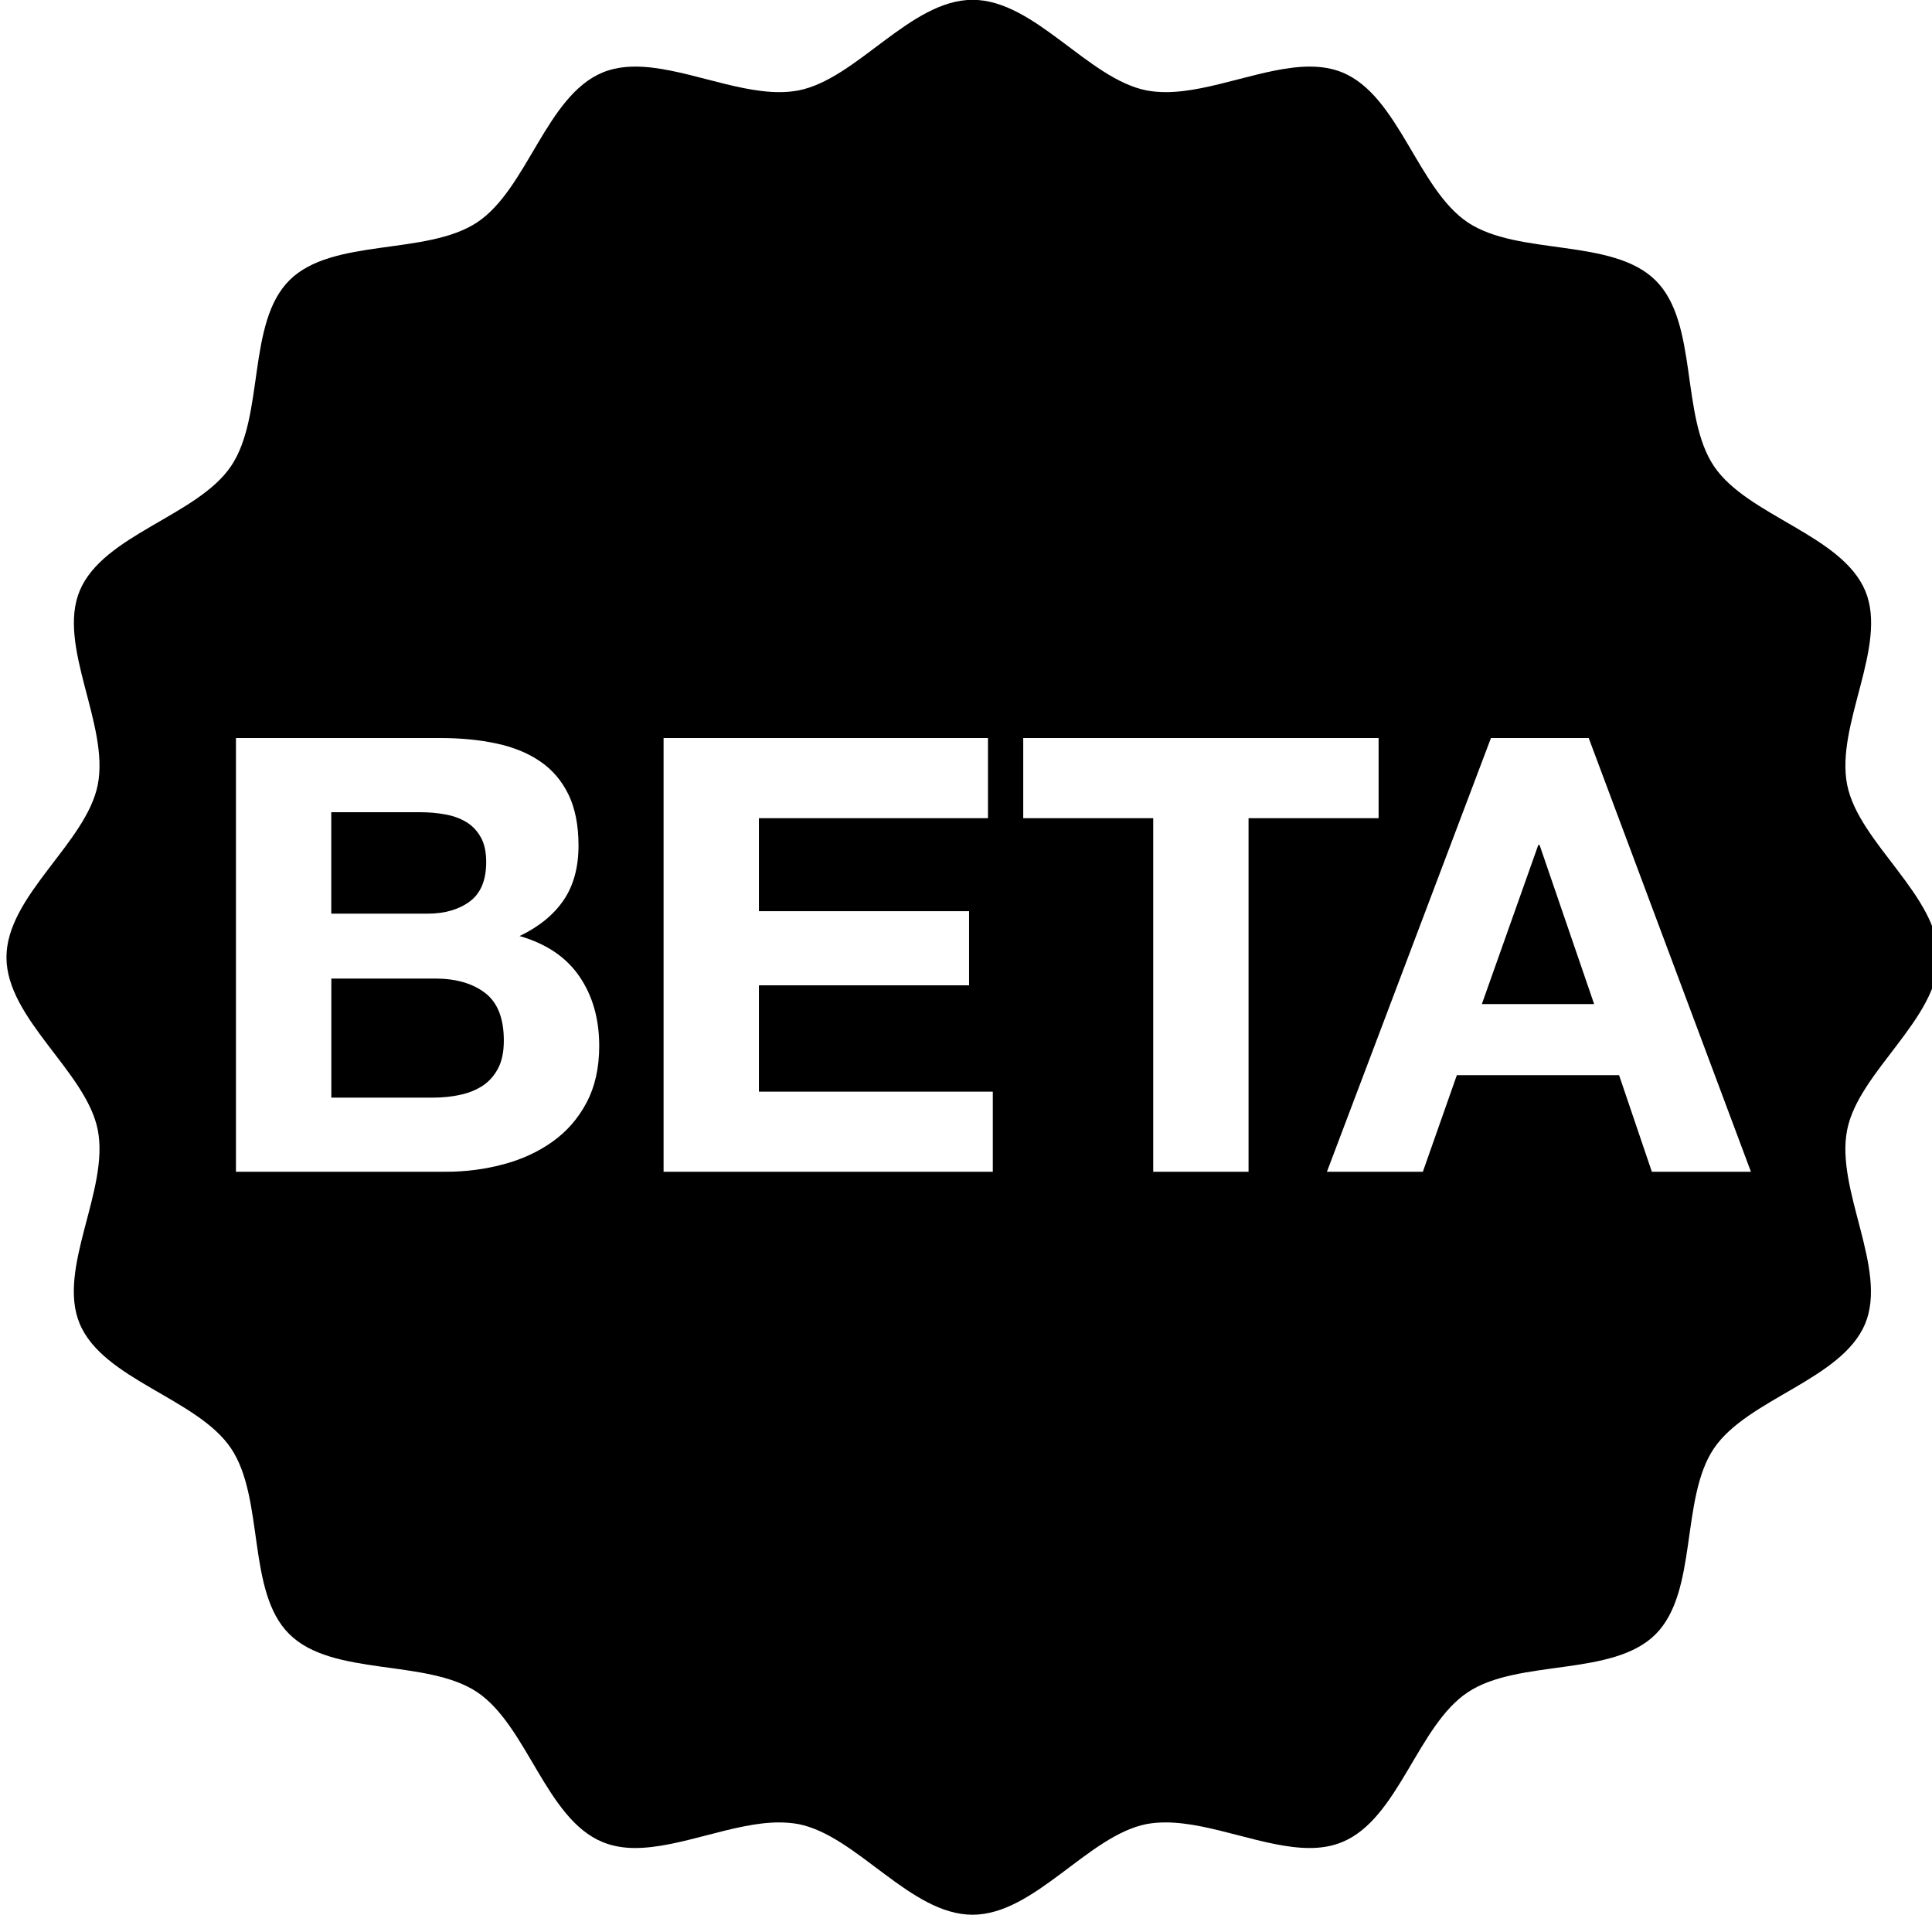 <?xml version="1.0" encoding="utf-8"?>
<!-- Generator: Adobe Illustrator 16.0.1, SVG Export Plug-In . SVG Version: 6.00 Build 0)  -->
<!DOCTYPE svg PUBLIC "-//W3C//DTD SVG 1.1//EN" "http://www.w3.org/Graphics/SVG/1.1/DTD/svg11.dtd">
<svg version="1.1" id="Layer_1" xmlns="http://www.w3.org/2000/svg" xmlns:xlink="http://www.w3.org/1999/xlink" x="0px" y="0px"
	 width="32px" height="32px" viewBox="0 0 32 32" enable-background="new 0 0 32 32" xml:space="preserve">
<g>
	<path d="M7.781,14.931c0.181-0.134,0.272-0.352,0.272-0.654c0-0.167-0.03-0.305-0.091-0.412s-0.141-0.191-0.242-0.251
		c-0.101-0.061-0.216-0.102-0.347-0.125c-0.131-0.024-0.267-0.036-0.408-0.036H5.487v1.68h1.6C7.369,15.132,7.6,15.065,7.781,14.931
		z"/>
	<path d="M7.208,16.208h-1.72v1.972h1.69c0.154,0,0.302-0.015,0.442-0.046c0.141-0.029,0.265-0.08,0.373-0.15
		c0.107-0.07,0.193-0.166,0.256-0.287c0.064-0.12,0.096-0.274,0.096-0.463c0-0.368-0.104-0.631-0.312-0.789
		S7.55,16.208,7.208,16.208z"/>
	<path d="M30.595,18.713c0.191-0.964,1.513-1.839,1.513-2.857c0-1.019-1.321-1.893-1.513-2.856c-0.198-0.993,0.68-2.3,0.3-3.213
		c-0.389-0.928-1.947-1.238-2.505-2.063c-0.561-0.831-0.257-2.376-0.968-3.079c-0.711-0.708-2.271-0.404-3.108-0.959
		c-0.833-0.555-1.144-2.1-2.08-2.486c-0.167-0.069-0.351-0.097-0.54-0.097c-0.745,0-1.628,0.423-2.384,0.423
		c-0.108,0-0.215-0.009-0.318-0.028c-0.972-0.191-1.855-1.501-2.883-1.501c-1.029,0-1.913,1.31-2.884,1.501
		c-0.103,0.019-0.208,0.028-0.317,0.028c-0.758,0-1.64-0.423-2.385-0.423c-0.19,0-0.372,0.028-0.54,0.097
		c-0.937,0.386-1.248,1.931-2.08,2.483c-0.84,0.555-2.396,0.251-3.107,0.957c-0.712,0.705-0.408,2.25-0.97,3.082
		C3.269,8.545,1.71,8.855,1.321,9.783C0.94,10.696,1.816,12.006,1.619,13c-0.191,0.963-1.512,1.837-1.512,2.856
		c0,1.019,1.321,1.894,1.512,2.857c0.197,0.992-0.681,2.299-0.299,3.212c0.388,0.928,1.949,1.237,2.505,2.062
		c0.562,0.834,0.256,2.376,0.966,3.078c0.712,0.71,2.271,0.405,3.109,0.96c0.832,0.555,1.143,2.101,2.08,2.485
		c0.167,0.069,0.349,0.099,0.539,0.099c0.747,0,1.629-0.424,2.385-0.424c0.109,0,0.215,0.009,0.318,0.027
		c0.972,0.191,1.856,1.502,2.886,1.502c1.028,0,1.911-1.311,2.883-1.502c0.104-0.019,0.21-0.027,0.316-0.027
		c0.758,0,1.641,0.424,2.385,0.424c0.189,0,0.372-0.029,0.54-0.099c0.935-0.385,1.247-1.931,2.081-2.482
		c0.838-0.555,2.395-0.25,3.105-0.956c0.712-0.705,0.409-2.251,0.97-3.082c0.559-0.824,2.113-1.135,2.504-2.062
		C31.272,21.016,30.396,19.705,30.595,18.713z M9.713,18.267c-0.141,0.265-0.331,0.48-0.569,0.648s-0.51,0.292-0.815,0.372
		c-0.305,0.081-0.619,0.121-0.941,0.121H3.908v-7.184h3.38c0.342,0,0.654,0.03,0.936,0.091c0.282,0.06,0.523,0.159,0.724,0.297
		c0.201,0.137,0.357,0.32,0.468,0.548c0.11,0.228,0.166,0.51,0.166,0.845c0,0.363-0.083,0.664-0.247,0.905
		c-0.165,0.242-0.408,0.44-0.729,0.594c0.443,0.127,0.773,0.35,0.991,0.669c0.218,0.318,0.328,0.703,0.328,1.152
		C9.925,17.688,9.854,18.001,9.713,18.267z M16.444,19.408h-5.453v-7.184h5.373v1.328H12.57v1.54h3.481v1.228H12.57v1.761h3.874
		V19.408z M20.68,13.552v5.856h-1.579v-5.856h-2.153v-1.328h5.886v1.328H20.68z M27.36,19.408l-0.543-1.6h-2.687l-0.563,1.6h-1.589
		l2.717-7.184h1.619l2.687,7.184H27.36z"/>
	<polygon points="25.479,13.995 24.544,16.631 26.404,16.631 25.5,13.995 	"/>
</g>
</svg>
